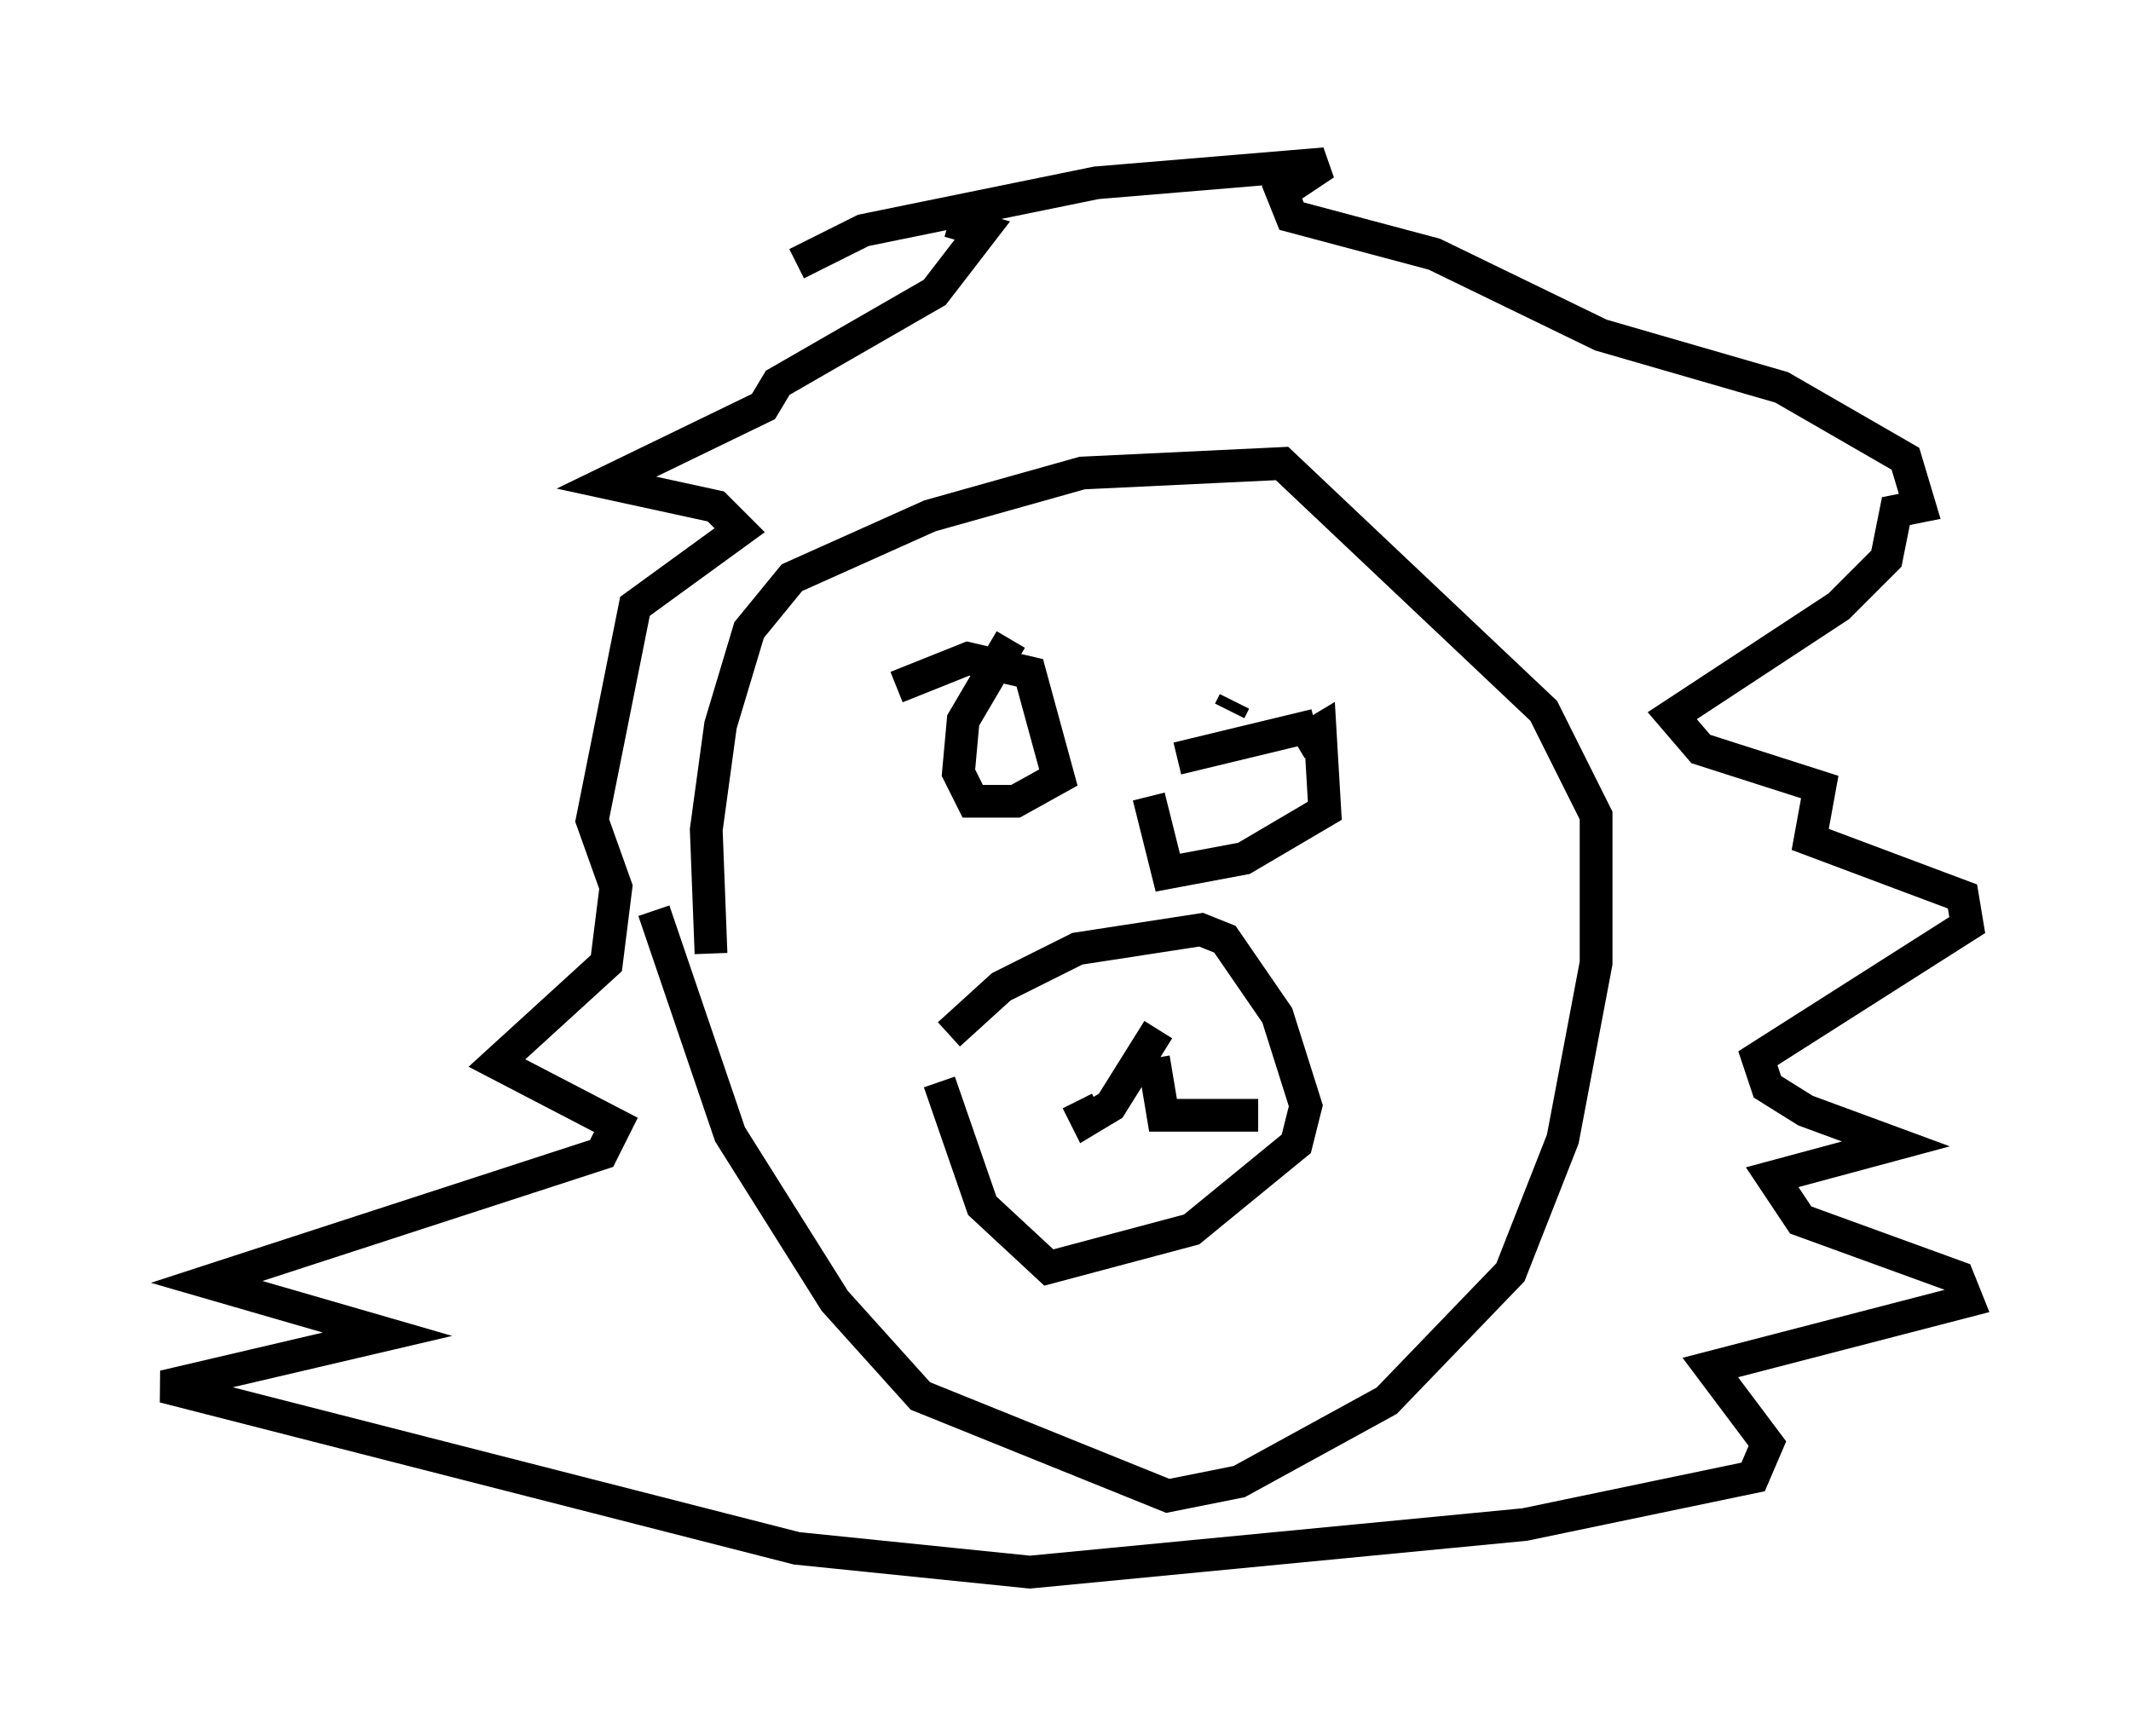 <?xml version="1.0" encoding="utf-8" ?>
<svg baseProfile="full" height="52.994" version="1.1" width="65.05" xmlns="http://www.w3.org/2000/svg" xmlns:ev="http://www.w3.org/2001/xml-events" xmlns:xlink="http://www.w3.org/1999/xlink"><defs /><rect fill="white" height="52.994" width="65.05" x="0" y="0" /><path d="M28.821, 32.307 m0.145, -0.726 l1.598, -1.453 2.324, -1.162 l3.777, -0.581 0.726, 0.291 l1.598, 2.324 0.872, 2.76 l-0.291, 1.162 -3.196, 2.615 l-4.358, 1.162 -2.034, -1.888 l-1.307, -3.777 m6.682, -1.598 l-1.453, 2.324 -0.726, 0.436 l-0.291, -0.581 m2.324, -1.307 l0.291, 1.743 2.905, 0.0 m-11.039, -13.073 l2.179, -0.872 1.888, 0.436 l0.872, 3.196 -1.307, 0.726 l-1.307, 0.0 -0.436, -0.872 l0.145, -1.598 1.453, -2.469 m8.715, 3.196 l0.726, -0.436 0.145, 2.469 l-2.469, 1.453 -2.324, 0.436 l-0.581, -2.324 m2.615, -2.905 l-0.145, 0.291 m-1.598, 1.453 l4.212, -1.017 m-18.447, 6.972 l-0.145, -3.777 0.436, -3.196 l0.872, -2.905 1.307, -1.598 l4.212, -1.888 4.648, -1.307 l6.101, -0.291 7.989, 7.553 l1.598, 3.196 0.0, 4.503 l-1.017, 5.374 -1.598, 4.067 l-3.777, 3.922 -4.503, 2.469 l-2.179, 0.436 -7.553, -3.05 l-2.615, -2.905 -3.196, -5.084 l-2.324, -6.827 m4.358, -19.754 l2.034, -1.017 7.117, -1.453 l6.972, -0.581 -1.307, 0.872 l0.291, 0.726 4.358, 1.162 l5.084, 2.469 5.52, 1.598 l3.777, 2.179 0.436, 1.453 l-0.726, 0.145 -0.291, 1.453 l-1.453, 1.453 -5.084, 3.341 l0.872, 1.017 3.631, 1.162 l-0.291, 1.598 4.648, 1.743 l0.145, 0.872 -6.391, 4.067 l0.291, 0.872 1.162, 0.726 l2.76, 1.017 -3.777, 1.017 l0.872, 1.307 4.793, 1.743 l0.291, 0.726 -7.844, 2.034 l1.743, 2.324 -0.436, 1.017 l-6.972, 1.453 -15.106, 1.453 l-7.117, -0.726 -19.318, -4.939 l6.827, -1.598 -5.52, -1.598 l12.056, -3.922 0.436, -0.872 l-3.631, -1.888 3.341, -3.05 l0.291, -2.324 -0.726, -2.034 l1.307, -6.536 3.196, -2.324 l-0.726, -0.726 -3.341, -0.726 l4.793, -2.324 0.436, -0.726 l4.793, -2.76 1.453, -1.888 l-1.017, -0.291 " fill="none" stroke="black" stroke-width="1" /></svg>
